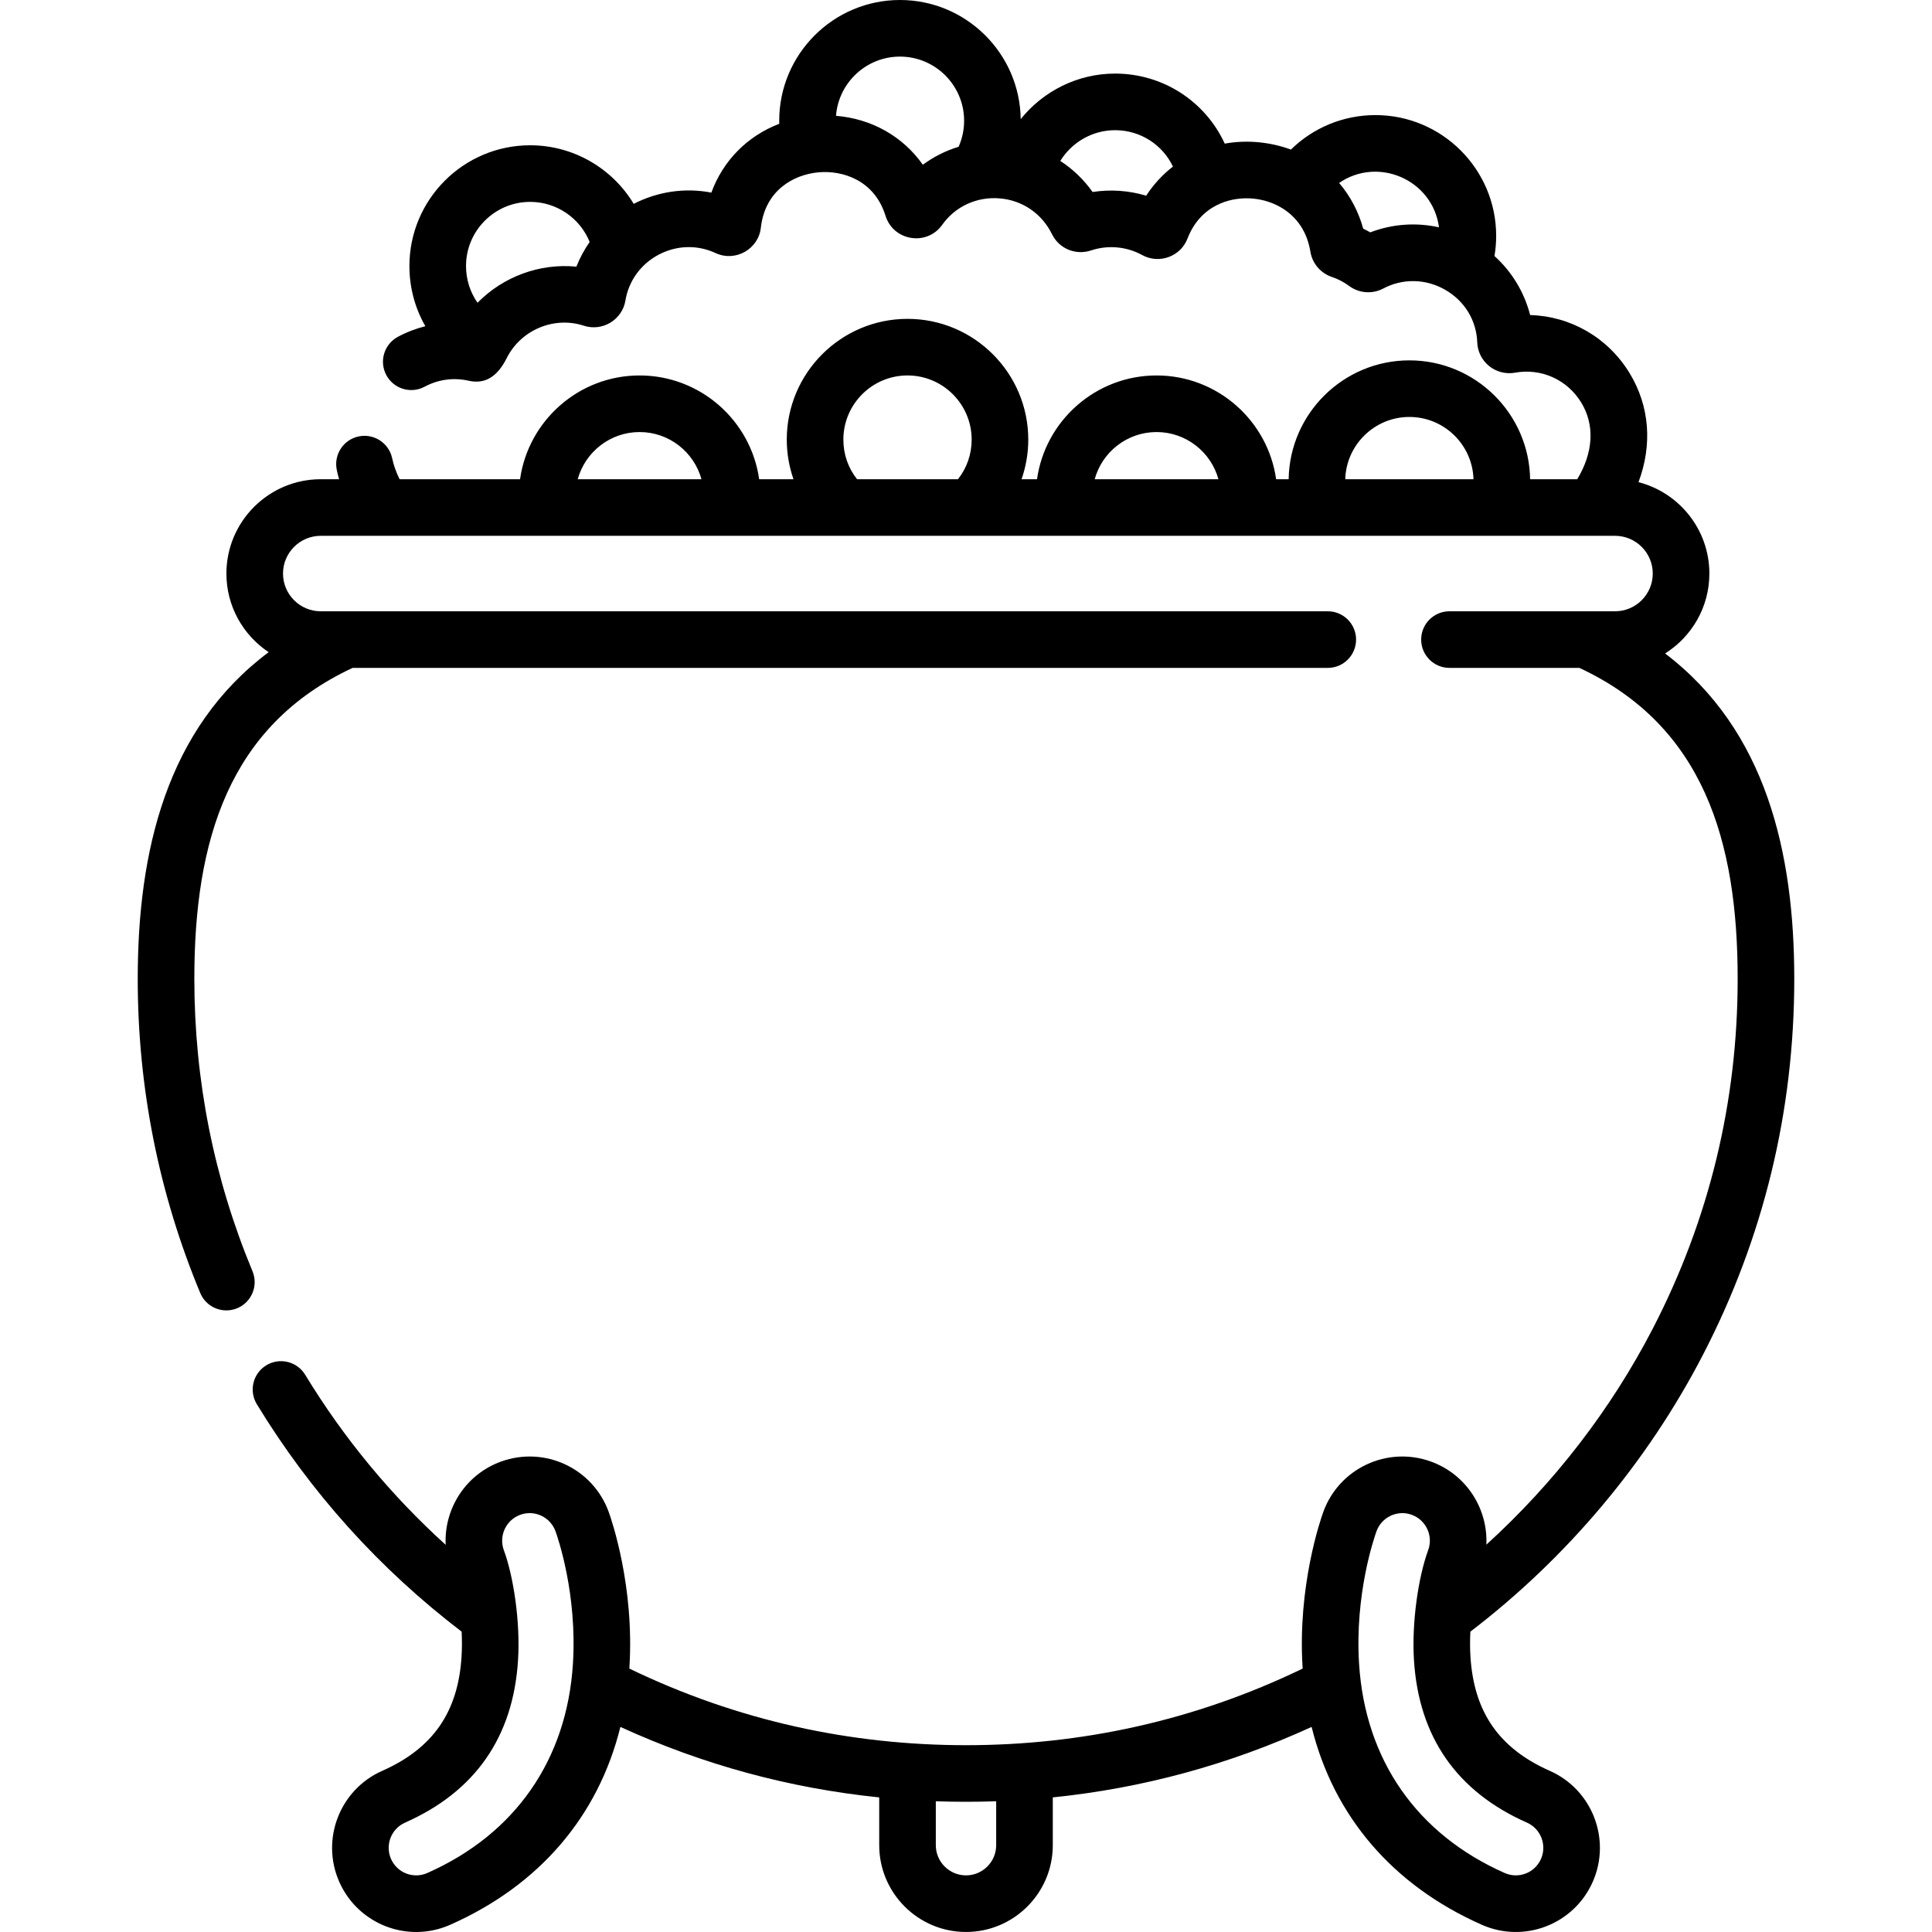 <?xml version="1.0" encoding="iso-8859-1"?>
<!-- Generator: Adobe Illustrator 21.0.0, SVG Export Plug-In . SVG Version: 6.00 Build 0)  -->
<svg xmlns="http://www.w3.org/2000/svg" xmlns:xlink="http://www.w3.org/1999/xlink" version="1.1" id="Capa_1" x="0px" y="0px" viewBox="0 0 512 512" style="enable-background:new 0 0 512 512;" xml:space="preserve" width="512" height="512">
<g>
	<path d="M451.357,358.929c16.02-30.981,24.143-64.469,24.143-99.534c0-33.371-7.438-65.861-34.234-86.216   c7.043-4.427,11.734-12.267,11.734-21.182c0-11.639-7.995-21.446-18.783-24.217c3.713-9.902,2.979-20.154-2.382-28.932   c-5.763-9.435-15.652-15.055-26.332-15.353c-1.542-6.033-4.82-11.457-9.451-15.644c0.298-1.761,0.448-3.549,0.448-5.353   c0-17.645-14.355-31.999-32-31.999c-8.477,0-16.469,3.331-22.392,9.14c-2.569-0.95-5.317-1.595-8.208-1.901   c-3.195-0.338-6.33-0.216-9.333,0.323C319.462,26.945,308.286,19.5,295.5,19.5c-9.936,0-19.064,4.666-25.003,12.074   C270.268,14.124,256.003,0,238.5,0c-17.645,0-32,14.355-32,31.999c0,0.27,0.003,0.539,0.01,0.808   c-8.427,3.227-14.893,9.756-17.995,18.235c-6.906-1.336-14.099-0.334-20.578,2.981c-5.655-9.396-15.957-15.524-27.438-15.524   c-17.645,0-32,14.355-32,31.999c0,5.728,1.492,11.193,4.228,15.951c-2.515,0.63-4.96,1.568-7.274,2.807   c-3.652,1.954-5.029,6.498-3.076,10.151c1.955,3.653,6.5,5.029,10.151,3.076c3.604-1.929,7.627-2.48,11.571-1.605   c4.241,0.976,7.584-0.793,10.202-6.005c0.037-0.07,0.073-0.141,0.108-0.211c3.772-7.252,12.422-10.898,20.253-8.366   c5.004,1.664,10.263-1.574,11.085-6.675c0.867-5.169,4.05-9.627,8.835-12.146c4.753-2.501,10.237-2.654,15.076-0.4   c5.316,2.444,11.376-1.129,11.974-6.743c1.126-9.862,8.606-14.038,15.23-14.659c6.378-0.6,14.871,2.049,17.792,11.47   c2.089,6.767,11.007,8.149,15.047,2.426c3.476-4.884,9.17-7.497,15.229-6.996c6.03,0.501,11.202,4.033,13.874,9.528   c1.907,3.805,6.222,5.606,10.311,4.274c4.48-1.496,9.423-1.053,13.52,1.19c4.544,2.527,10.26,0.409,12.066-4.359   c1.699-4.374,4.514-7.172,7.688-8.798c0.324-0.126,0.636-0.274,0.935-0.441c2.954-1.279,6.145-1.614,8.997-1.311   c2.502,0.265,5.158,1.072,7.541,2.549c0.018,0.012,0.036,0.025,0.054,0.037c0.096,0.064,0.194,0.125,0.292,0.184   c3.404,2.23,6.191,5.871,7.066,11.31c0.515,3.085,2.673,5.631,5.677,6.657c1.612,0.54,3.16,1.346,4.6,2.397   c2.61,1.938,6.136,2.208,9.031,0.674c5.146-2.734,11.274-2.611,16.394,0.328c5.173,2.97,8.276,8.062,8.511,13.915   c0.081,2.455,1.225,4.75,3.138,6.295c1.933,1.562,4.451,2.204,6.894,1.76c6.945-1.246,13.823,1.856,17.518,7.907   c3.646,5.97,3.23,13.237-1.052,20.331h-12.486c-0.268-17.415-14.518-31.499-31.996-31.499s-31.728,14.084-31.996,31.499h-3.32   c-2.194-15.522-15.566-27.5-31.684-27.5s-29.491,11.978-31.684,27.5h-4.097c1.166-3.348,1.781-6.896,1.781-10.5   c0-17.645-14.355-31.999-32-31.999s-32,14.355-32,31.999c0,3.603,0.615,7.152,1.781,10.5h-9.097   c-2.194-15.522-15.566-27.5-31.684-27.5s-29.491,11.978-31.684,27.5h-31.921c-0.92-1.852-1.58-3.71-1.97-5.554   c-0.859-4.053-4.839-6.642-8.891-5.784c-4.052,0.858-6.642,4.839-5.784,8.891c0.173,0.818,0.377,1.634,0.609,2.446H85   c-13.785,0-25,11.215-25,25c0,8.686,4.453,16.351,11.195,20.833C44.129,193.086,36.5,225.618,36.5,259.396   c0,28.824,5.572,56.834,16.562,83.253c1.199,2.883,3.989,4.621,6.928,4.621c0.96,0,1.936-0.186,2.878-0.577   c3.824-1.591,5.635-5.981,4.044-9.806C56.686,312.304,51.5,286.232,51.5,259.396c0-36.593,9.073-67.074,41.947-82.399h258.428   c4.142,0,7.5-3.358,7.5-7.5s-3.358-7.5-7.5-7.5H92.011c-0.128-0.003-0.257-0.003-0.385,0H85c-5.514,0-10-4.486-10-10   s4.486-10,10-10c49.564,0,299.122,0,343,0c5.514,0,10,4.486,10,10s-4.486,10-10,10h-7.669c-0.09-0.002-0.179-0.001-0.269,0h-35.938   c-4.142,0-7.5,3.358-7.5,7.5s3.358,7.5,7.5,7.5h34.428c32.894,15.334,41.947,45.839,41.947,82.399   c0,32.644-7.559,63.814-22.467,92.644c-11.094,21.454-26.159,40.973-44.132,57.312c0.444-9.509-5.284-18.625-14.689-22.025   c-11.588-4.191-24.353,1.802-28.541,13.393v0c-0.704,1.948-6.835,19.656-5.471,41.174c0.006,0.099,0.013,0.197,0.02,0.296   c-28.714,13.873-58.819,20.303-89.22,20.303c-30.402,0-60.506-6.43-89.22-20.303c0.007-0.099,0.014-0.197,0.02-0.296   c1.364-21.518-4.768-39.226-5.471-41.174v0c-4.187-11.59-16.95-17.585-28.54-13.394c-9.412,3.403-15.142,12.529-14.682,22.064   c-14.511-13.145-26.991-28.241-37.234-45.066c-2.154-3.538-6.768-4.66-10.307-2.506c-3.538,2.154-4.66,6.768-2.506,10.306   c14.233,23.377,32.482,43.641,54.276,60.278c0.111,2.132,0.12,4.376-0.025,6.672c-0.93,14.68-7.614,24.284-21.035,30.224   c-11.238,4.974-16.338,18.167-11.368,29.41c4.945,11.187,18.045,16.398,29.403,11.375c23.629-10.458,39.243-28.771,45.097-52.432   c21.809,9.991,44.774,16.241,68.592,18.677v12.664c0,12.682,10.318,23,23,23s23-10.318,23-23v-12.664   c23.818-2.436,46.783-8.686,68.592-18.677c5.854,23.661,21.468,41.974,45.098,52.432c11.268,4.984,24.416-0.095,29.402-11.375   c4.97-11.243-0.13-24.437-11.368-29.41c-13.421-5.94-20.105-15.544-21.035-30.224c-0.145-2.296-0.136-4.54-0.025-6.672   C415.318,412.795,436.605,387.456,451.357,358.929z M152.751,70.667c-9.742-0.959-19.442,2.669-26.2,9.568   c-1.963-2.803-3.051-6.174-3.051-9.736c0-9.374,7.626-17,17-17c7.027,0,13.222,4.317,15.767,10.628   C154.849,66.151,153.668,68.342,152.751,70.667z M244.561,43.657c-5.267-7.481-13.531-12.193-23.011-12.964   C222.219,21.928,229.565,15,238.5,15c9.374,0,17,7.626,17,17c0,2.4-0.5,4.743-1.459,6.897   C250.633,39.935,247.433,41.54,244.561,43.657z M303.747,51.863c-4.596-1.382-9.46-1.718-14.199-0.981   c-2.335-3.297-5.238-6.076-8.556-8.231c3.025-4.929,8.486-8.151,14.508-8.151c6.713,0,12.591,3.858,15.345,9.642   C308.099,46.269,305.695,48.865,303.747,51.863z M363.138,61.578c-0.614-0.346-1.237-0.669-1.868-0.971   c-1.273-4.605-3.465-8.704-6.392-12.122c10.348-7.114,24.794-0.848,26.472,11.759C375.305,58.897,368.991,59.337,363.138,61.578z    M373.5,110.498c9.207,0,16.727,7.356,16.992,16.5h-33.985C356.773,117.854,364.293,110.498,373.5,110.498z M306.5,114.498   c7.817,0,14.418,5.303,16.395,12.5h-32.791C292.082,119.801,298.683,114.498,306.5,114.498z M223.5,116.498c0-9.374,7.626-17,17-17   s17,7.626,17,17c0,3.883-1.273,7.527-3.629,10.5h-26.742C224.773,124.025,223.5,120.381,223.5,116.498z M169.5,114.498   c7.817,0,14.418,5.303,16.395,12.5h-32.791C155.082,119.801,161.683,114.498,169.5,114.498z M113.241,496.366   c-3.679,1.628-7.981-0.025-9.614-3.722c-1.627-3.682,0.041-8.002,3.719-9.63c18.577-8.222,28.648-22.686,29.935-42.992   c0.654-10.322-1.24-22.418-3.771-29.243c-1.367-3.787,0.597-7.98,4.38-9.348c3.815-1.378,7.969,0.615,9.331,4.383   c0.595,1.648,5.782,16.637,4.61,35.131C150.22,466.383,136.515,486.065,113.241,496.366z M264,488.992c0,4.411-3.589,8-8,8   s-8-3.589-8-8v-11.639c5.148,0.18,10.491,0.192,16,0V488.992z M404.654,483.014c3.678,1.628,5.346,5.948,3.719,9.63   c-1.635,3.7-5.94,5.348-9.612,3.722c-23.275-10.301-36.98-29.983-38.591-55.42c-1.172-18.494,4.015-33.483,4.61-35.131   c1.354-3.748,5.5-5.769,9.331-4.383c3.782,1.367,5.747,5.56,4.392,9.312c-2.663,7.235-4.414,19.317-3.783,29.278   C376.005,460.328,386.077,474.793,404.654,483.014z"/>
</g>















</svg>
